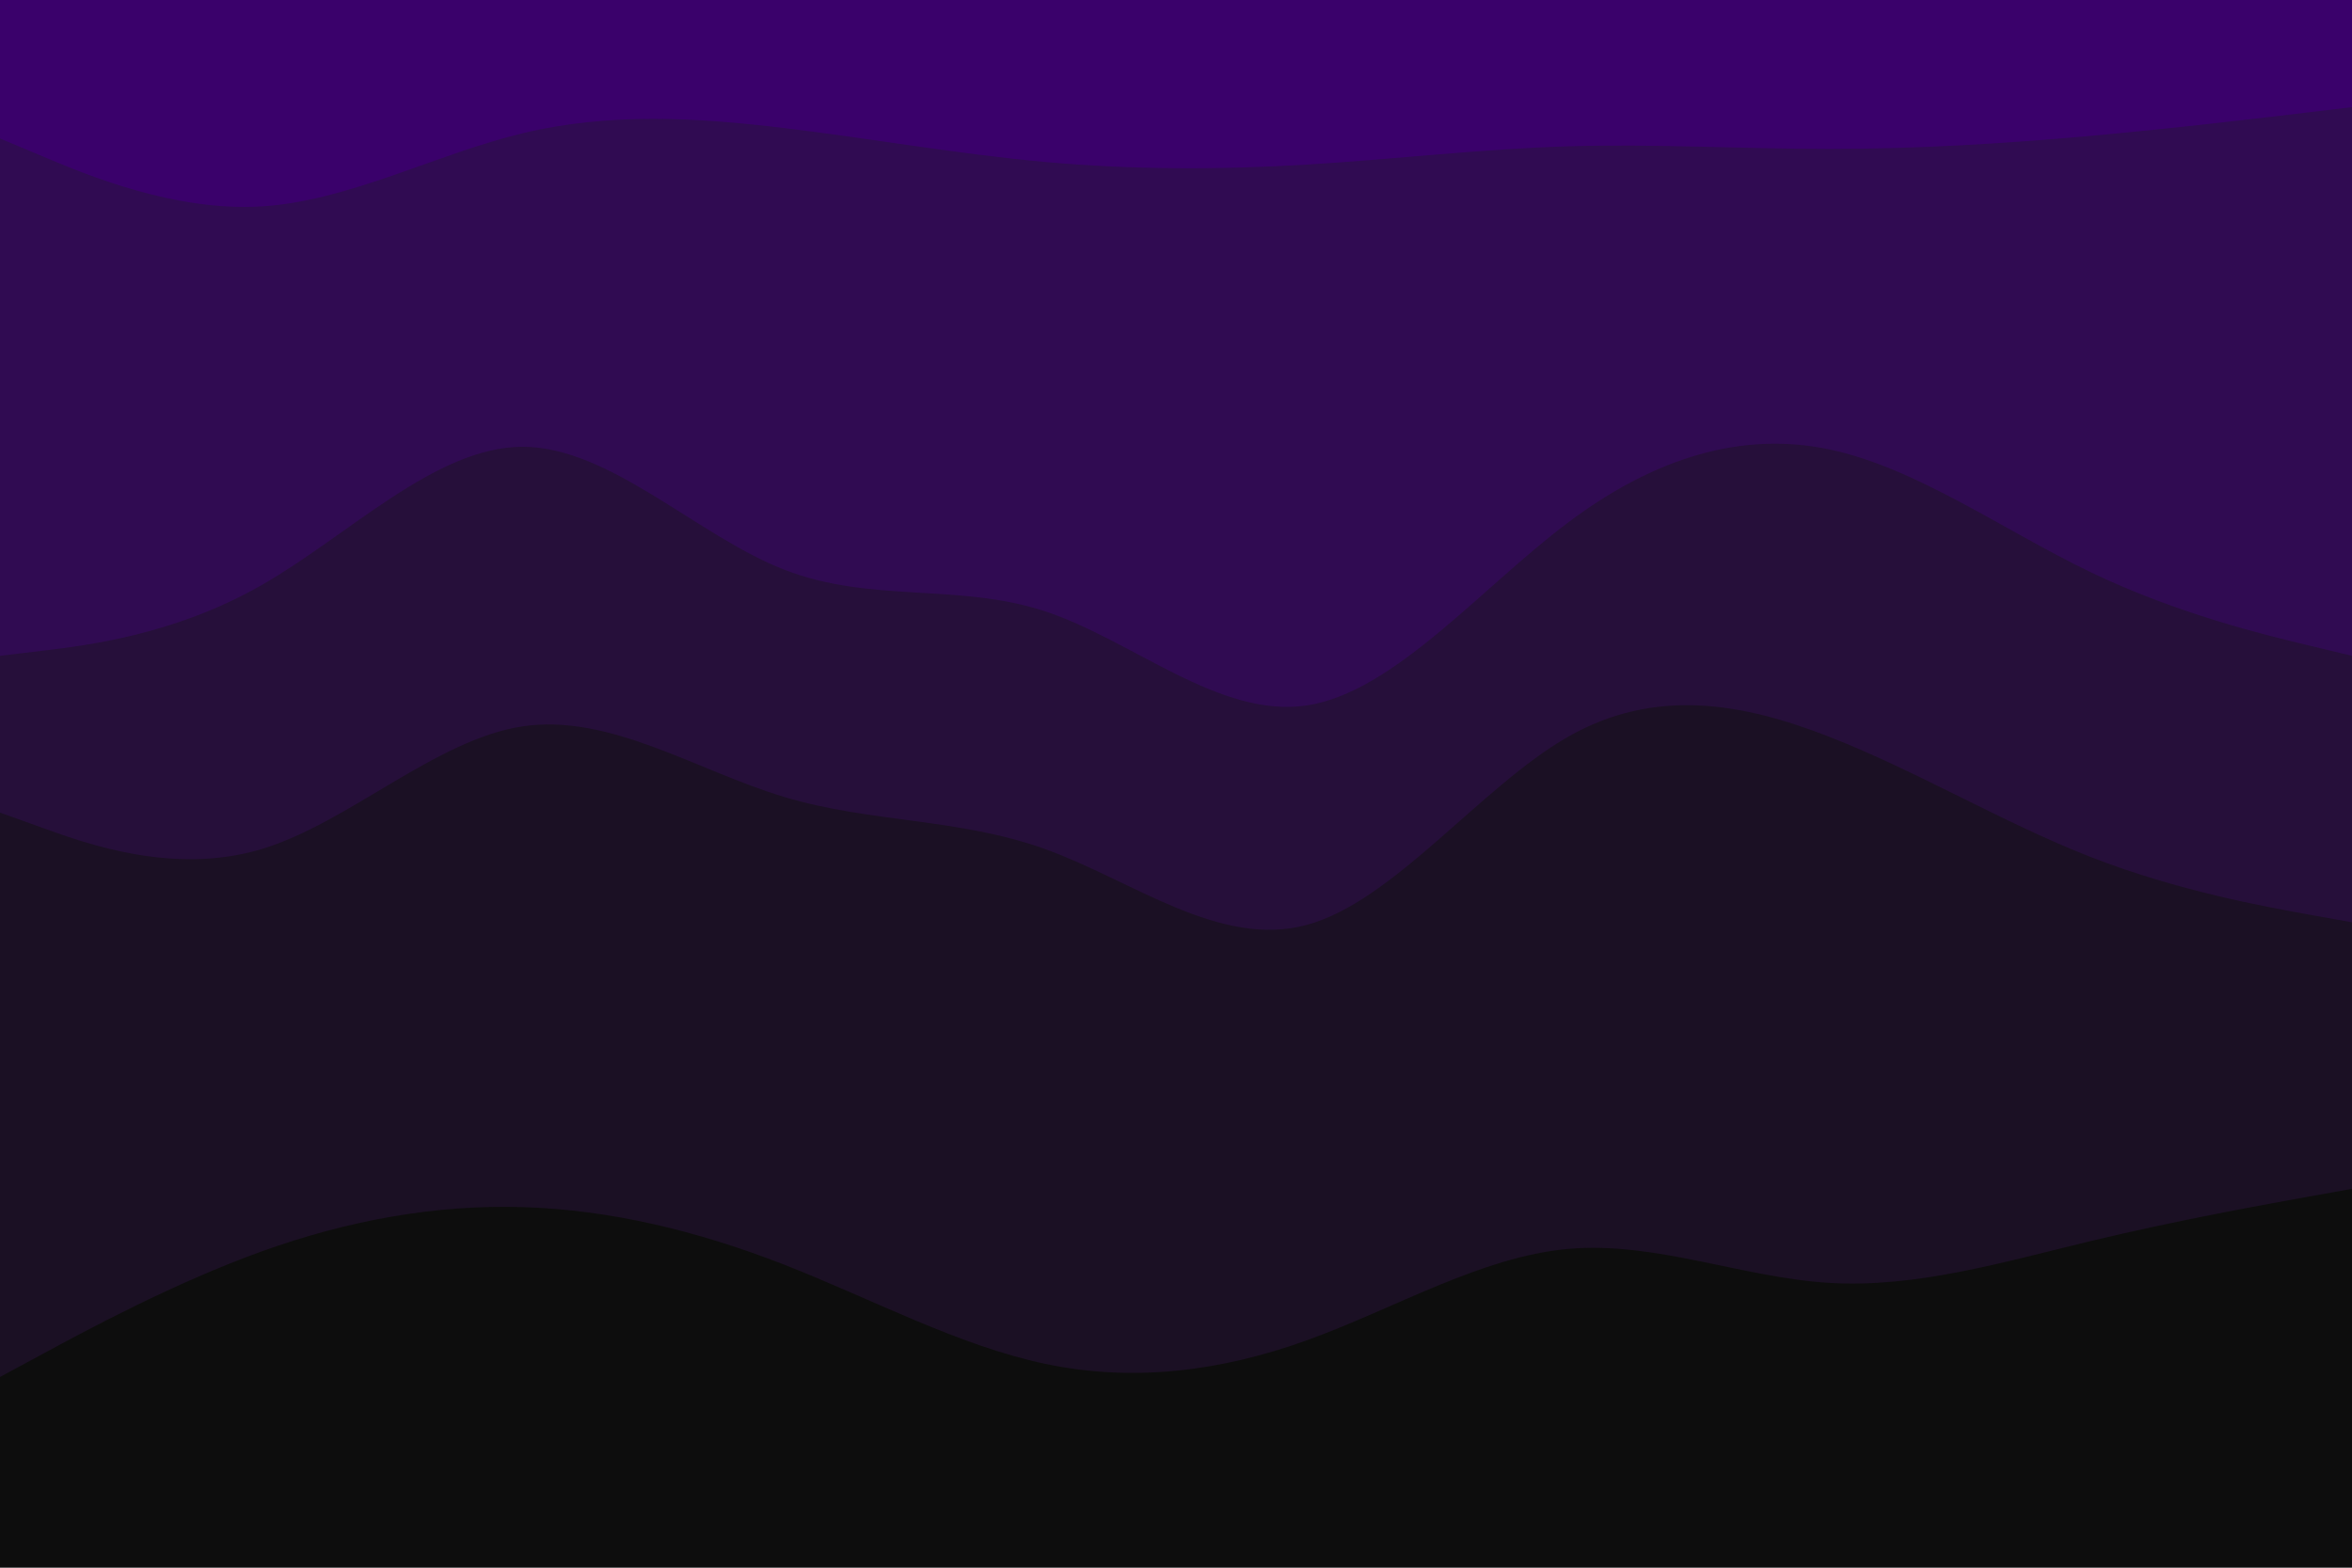 <svg id="visual" viewBox="0 0 900 600" width="900" height="600" xmlns="http://www.w3.org/2000/svg" xmlns:xlink="http://www.w3.org/1999/xlink" version="1.1"><path d="M0 55L16.7 62C33.3 69 66.7 83 100 81C133.3 79 166.7 61 200 53C233.3 45 266.7 47 300 51C333.3 55 366.7 61 400 64C433.3 67 466.7 67 500 65C533.3 63 566.7 59 600 58C633.3 57 666.7 59 700 59C733.3 59 766.7 57 800 54C833.3 51 866.7 47 883.3 45L900 43L900 0L883.3 0C866.7 0 833.3 0 800 0C766.7 0 733.3 0 700 0C666.7 0 633.3 0 600 0C566.7 0 533.3 0 500 0C466.7 0 433.3 0 400 0C366.7 0 333.3 0 300 0C266.7 0 233.3 0 200 0C166.7 0 133.3 0 100 0C66.7 0 33.3 0 16.7 0L0 0Z" fill="#3a016b"></path><path d="M0 253L16.7 251C33.3 249 66.7 245 100 226C133.3 207 166.7 173 200 173C233.3 173 266.7 207 300 220C333.3 233 366.7 225 400 236C433.3 247 466.7 277 500 272C533.3 267 566.7 227 600 202C633.3 177 666.7 167 700 174C733.3 181 766.7 205 800 221C833.3 237 866.7 245 883.3 249L900 253L900 41L883.3 43C866.7 45 833.3 49 800 52C766.7 55 733.3 57 700 57C666.7 57 633.3 55 600 56C566.7 57 533.3 61 500 63C466.7 65 433.3 65 400 62C366.7 59 333.3 53 300 49C266.7 45 233.3 43 200 51C166.7 59 133.3 77 100 79C66.7 81 33.3 67 16.7 60L0 53Z" fill="#300b52"></path><path d="M0 313L16.7 319C33.3 325 66.7 337 100 327C133.3 317 166.7 285 200 280C233.3 275 266.7 297 300 307C333.3 317 366.7 315 400 327C433.3 339 466.7 365 500 356C533.3 347 566.7 303 600 284C633.3 265 666.7 271 700 284C733.3 297 766.7 317 800 330C833.3 343 866.7 349 883.3 352L900 355L900 251L883.3 247C866.7 243 833.3 235 800 219C766.7 203 733.3 179 700 172C666.7 165 633.3 175 600 200C566.7 225 533.3 265 500 270C466.7 275 433.3 245 400 234C366.7 223 333.3 231 300 218C266.7 205 233.3 171 200 171C166.7 171 133.3 205 100 224C66.7 243 33.3 247 16.7 249L0 251Z" fill="#260f3a"></path><path d="M0 529L16.7 520C33.3 511 66.7 493 100 481C133.3 469 166.7 463 200 464C233.3 465 266.7 473 300 486C333.3 499 366.7 517 400 524C433.3 531 466.7 527 500 515C533.3 503 566.7 483 600 480C633.3 477 666.7 491 700 493C733.3 495 766.7 485 800 477C833.3 469 866.7 463 883.3 460L900 457L900 353L883.3 350C866.7 347 833.3 341 800 328C766.7 315 733.3 295 700 282C666.7 269 633.3 263 600 282C566.7 301 533.3 345 500 354C466.7 363 433.3 337 400 325C366.7 313 333.3 315 300 305C266.7 295 233.3 273 200 278C166.7 283 133.3 315 100 325C66.7 335 33.3 323 16.7 317L0 311Z" fill="#1b1024"></path><path d="M0 601L16.7 601C33.3 601 66.7 601 100 601C133.3 601 166.7 601 200 601C233.3 601 266.7 601 300 601C333.3 601 366.7 601 400 601C433.3 601 466.7 601 500 601C533.3 601 566.7 601 600 601C633.3 601 666.7 601 700 601C733.3 601 766.7 601 800 601C833.3 601 866.7 601 883.3 601L900 601L900 455L883.3 458C866.7 461 833.3 467 800 475C766.7 483 733.3 493 700 491C666.7 489 633.3 475 600 478C566.7 481 533.3 501 500 513C466.7 525 433.3 529 400 522C366.7 515 333.3 497 300 484C266.7 471 233.3 463 200 462C166.7 461 133.3 467 100 479C66.7 491 33.3 509 16.7 518L0 527Z" fill="#0d0d0d"></path></svg>